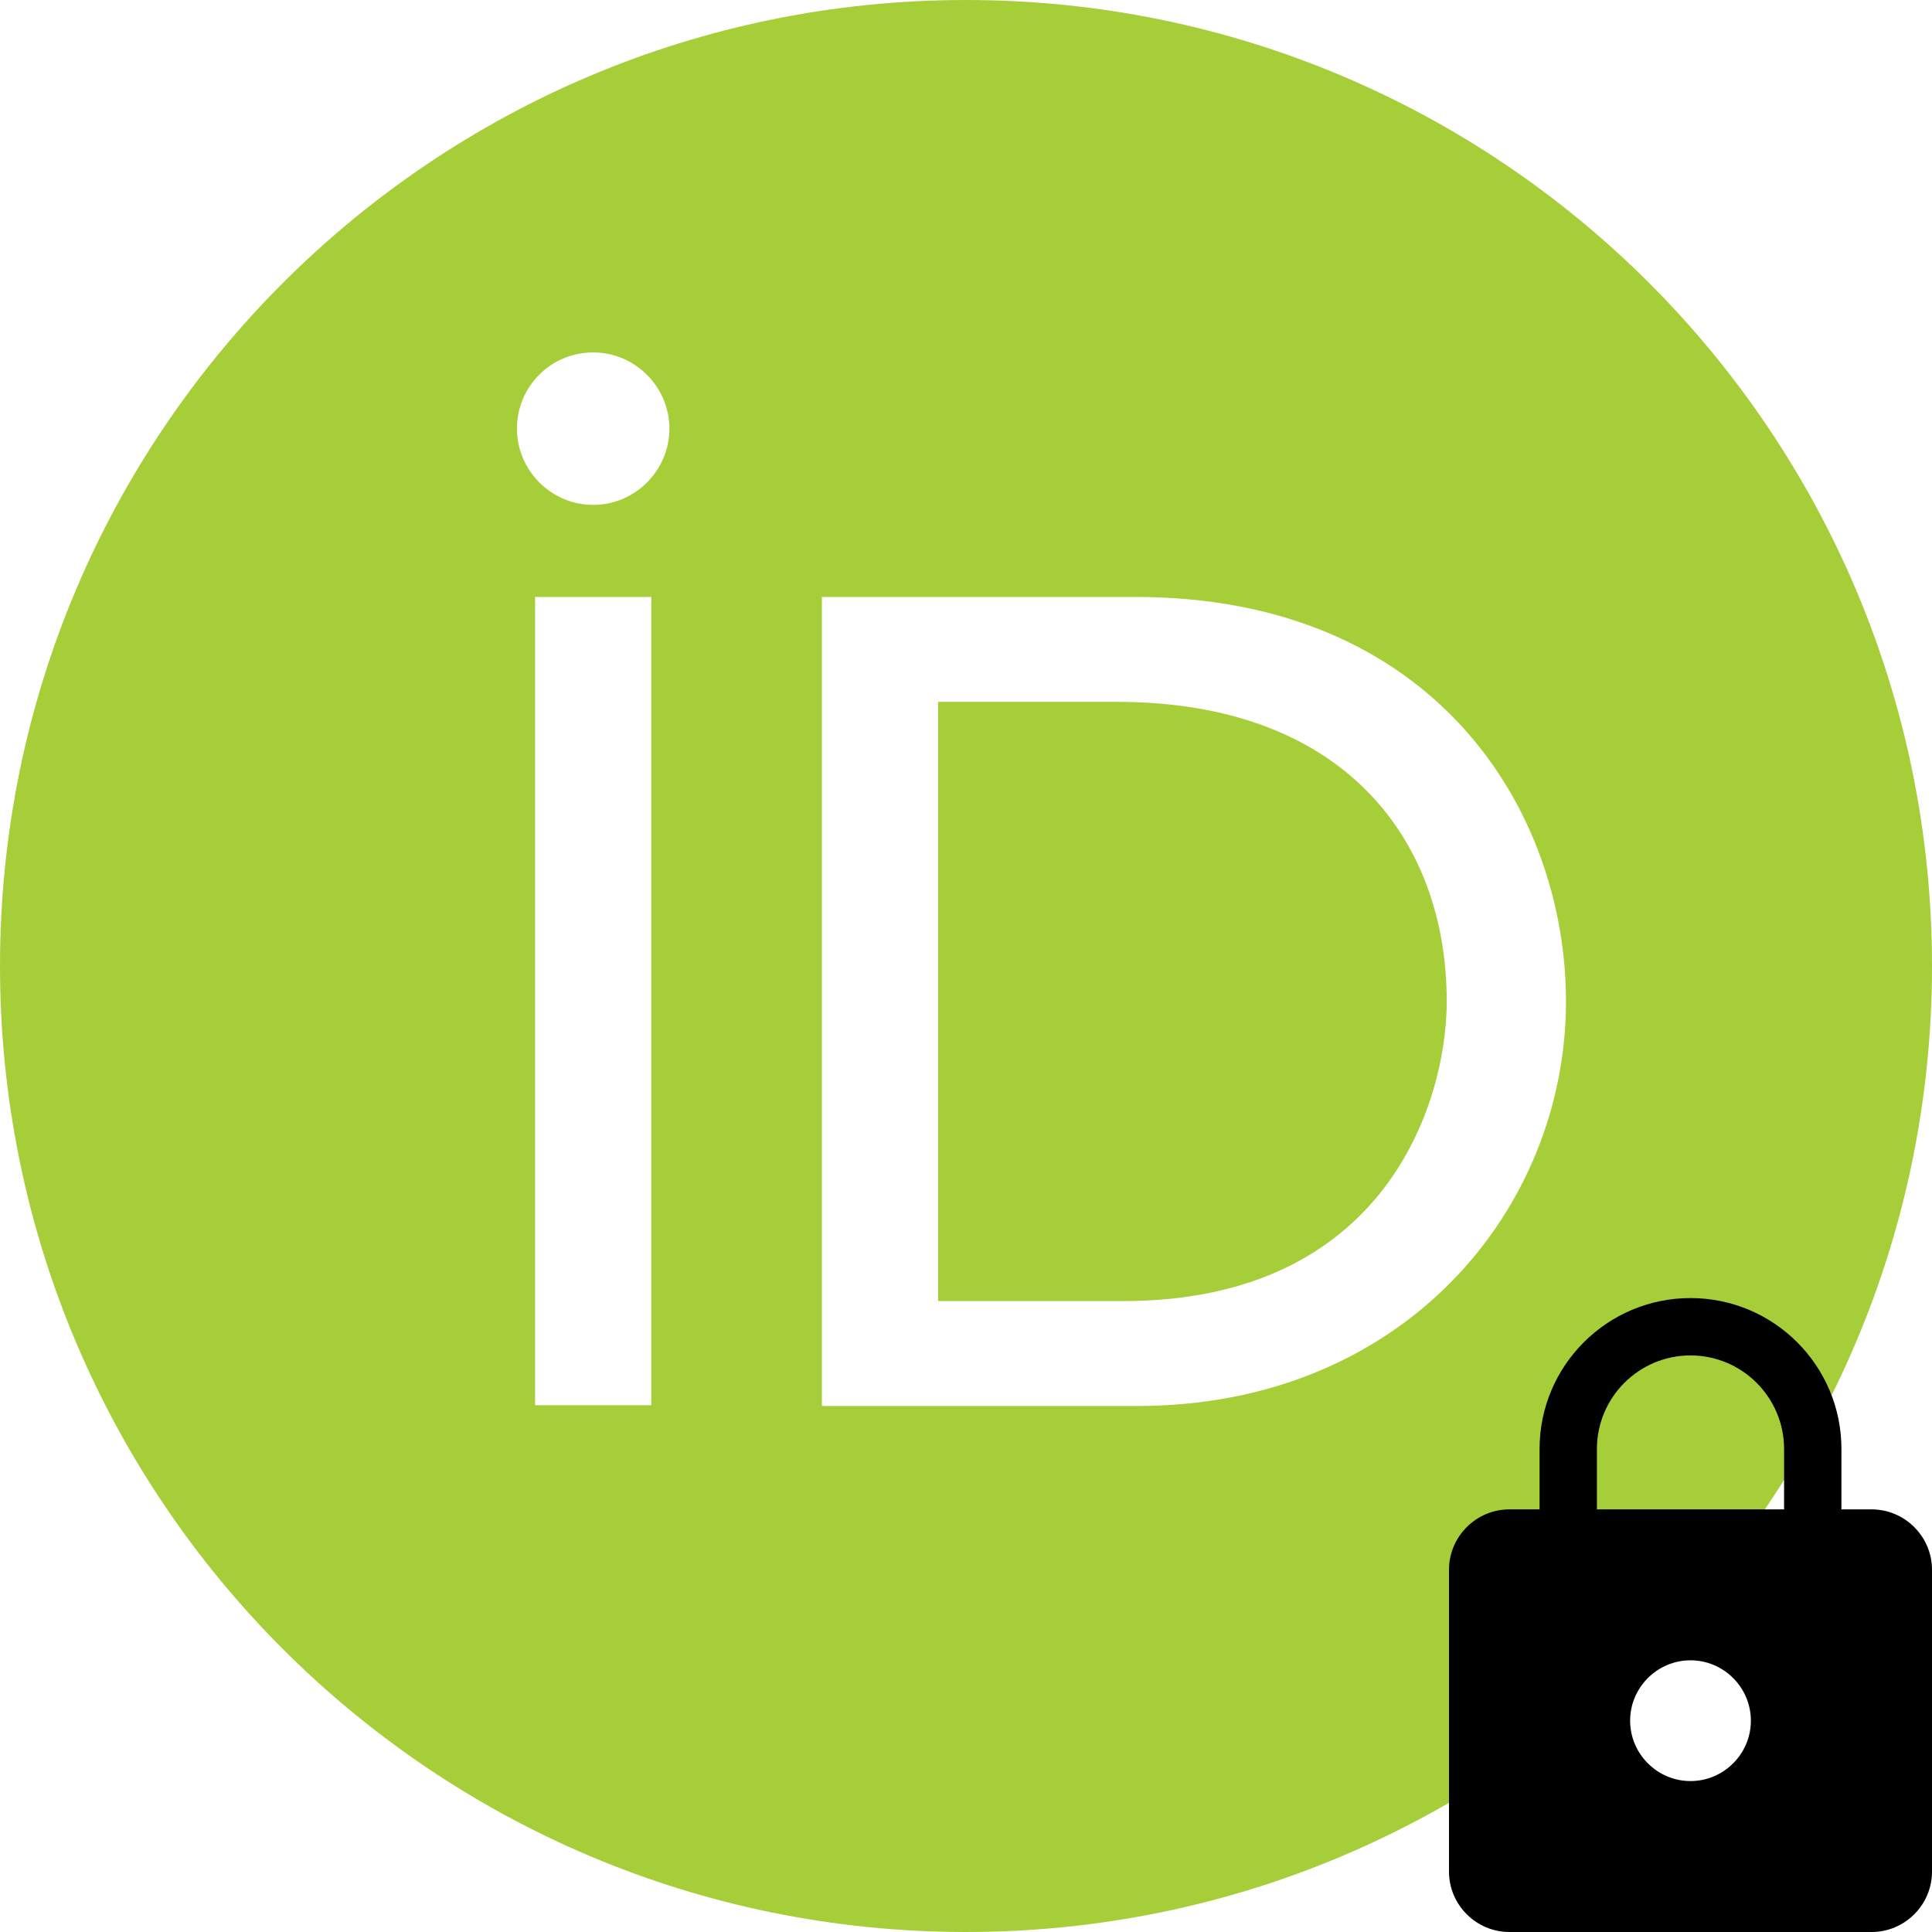 <svg width="128" height="128" viewBox="0 0 128 128" xmlns="http://www.w3.org/2000/svg"><title>ORCID-padlock</title><g fill="none" fill-rule="evenodd"><path fill="#FFF" d="M-656-240H784v2649H-656z"/><g fill-rule="nonzero"><path d="M128 64c0 35.35-28.65 64-64 64S0 99.35 0 64 28.65 0 64 0s64 28.65 64 64z" fill="#A6CE39"/><g fill="#FFF"><path d="M43.15 93.1h-7.7V39.55h7.7V93.1zM54.45 39.55h20.8c19.8 0 28.5 14.15 28.5 26.8 0 13.75-10.75 26.8-28.4 26.8h-20.9v-53.6zm7.7 46.65H74.4c17.45 0 21.45-13.25 21.45-19.85C95.85 55.6 89 46.5 74 46.5H62.15v39.7zM44.35 28.4c0 2.75-2.25 5.05-5.05 5.05s-5.05-2.3-5.05-5.05c0-2.8 2.25-5.05 5.05-5.05s5.05 2.3 5.05 5.05z"/></g></g><path d="M124 100h-2v-4c0-5.52-4.48-10-10-10s-10 4.48-10 10v4h-2c-2.2 0-4 1.8-4 4v20c0 2.2 1.8 4 4 4h24c2.2 0 4-1.8 4-4v-20c0-2.2-1.8-4-4-4zm-12 18c-2.2 0-4-1.8-4-4s1.8-4 4-4 4 1.8 4 4-1.8 4-4 4zm6.2-18h-12.4v-4c0-3.42 2.78-6.2 6.2-6.2 3.42 0 6.2 2.78 6.2 6.2v4z" fill="#000" fill-rule="nonzero"/></g></svg>